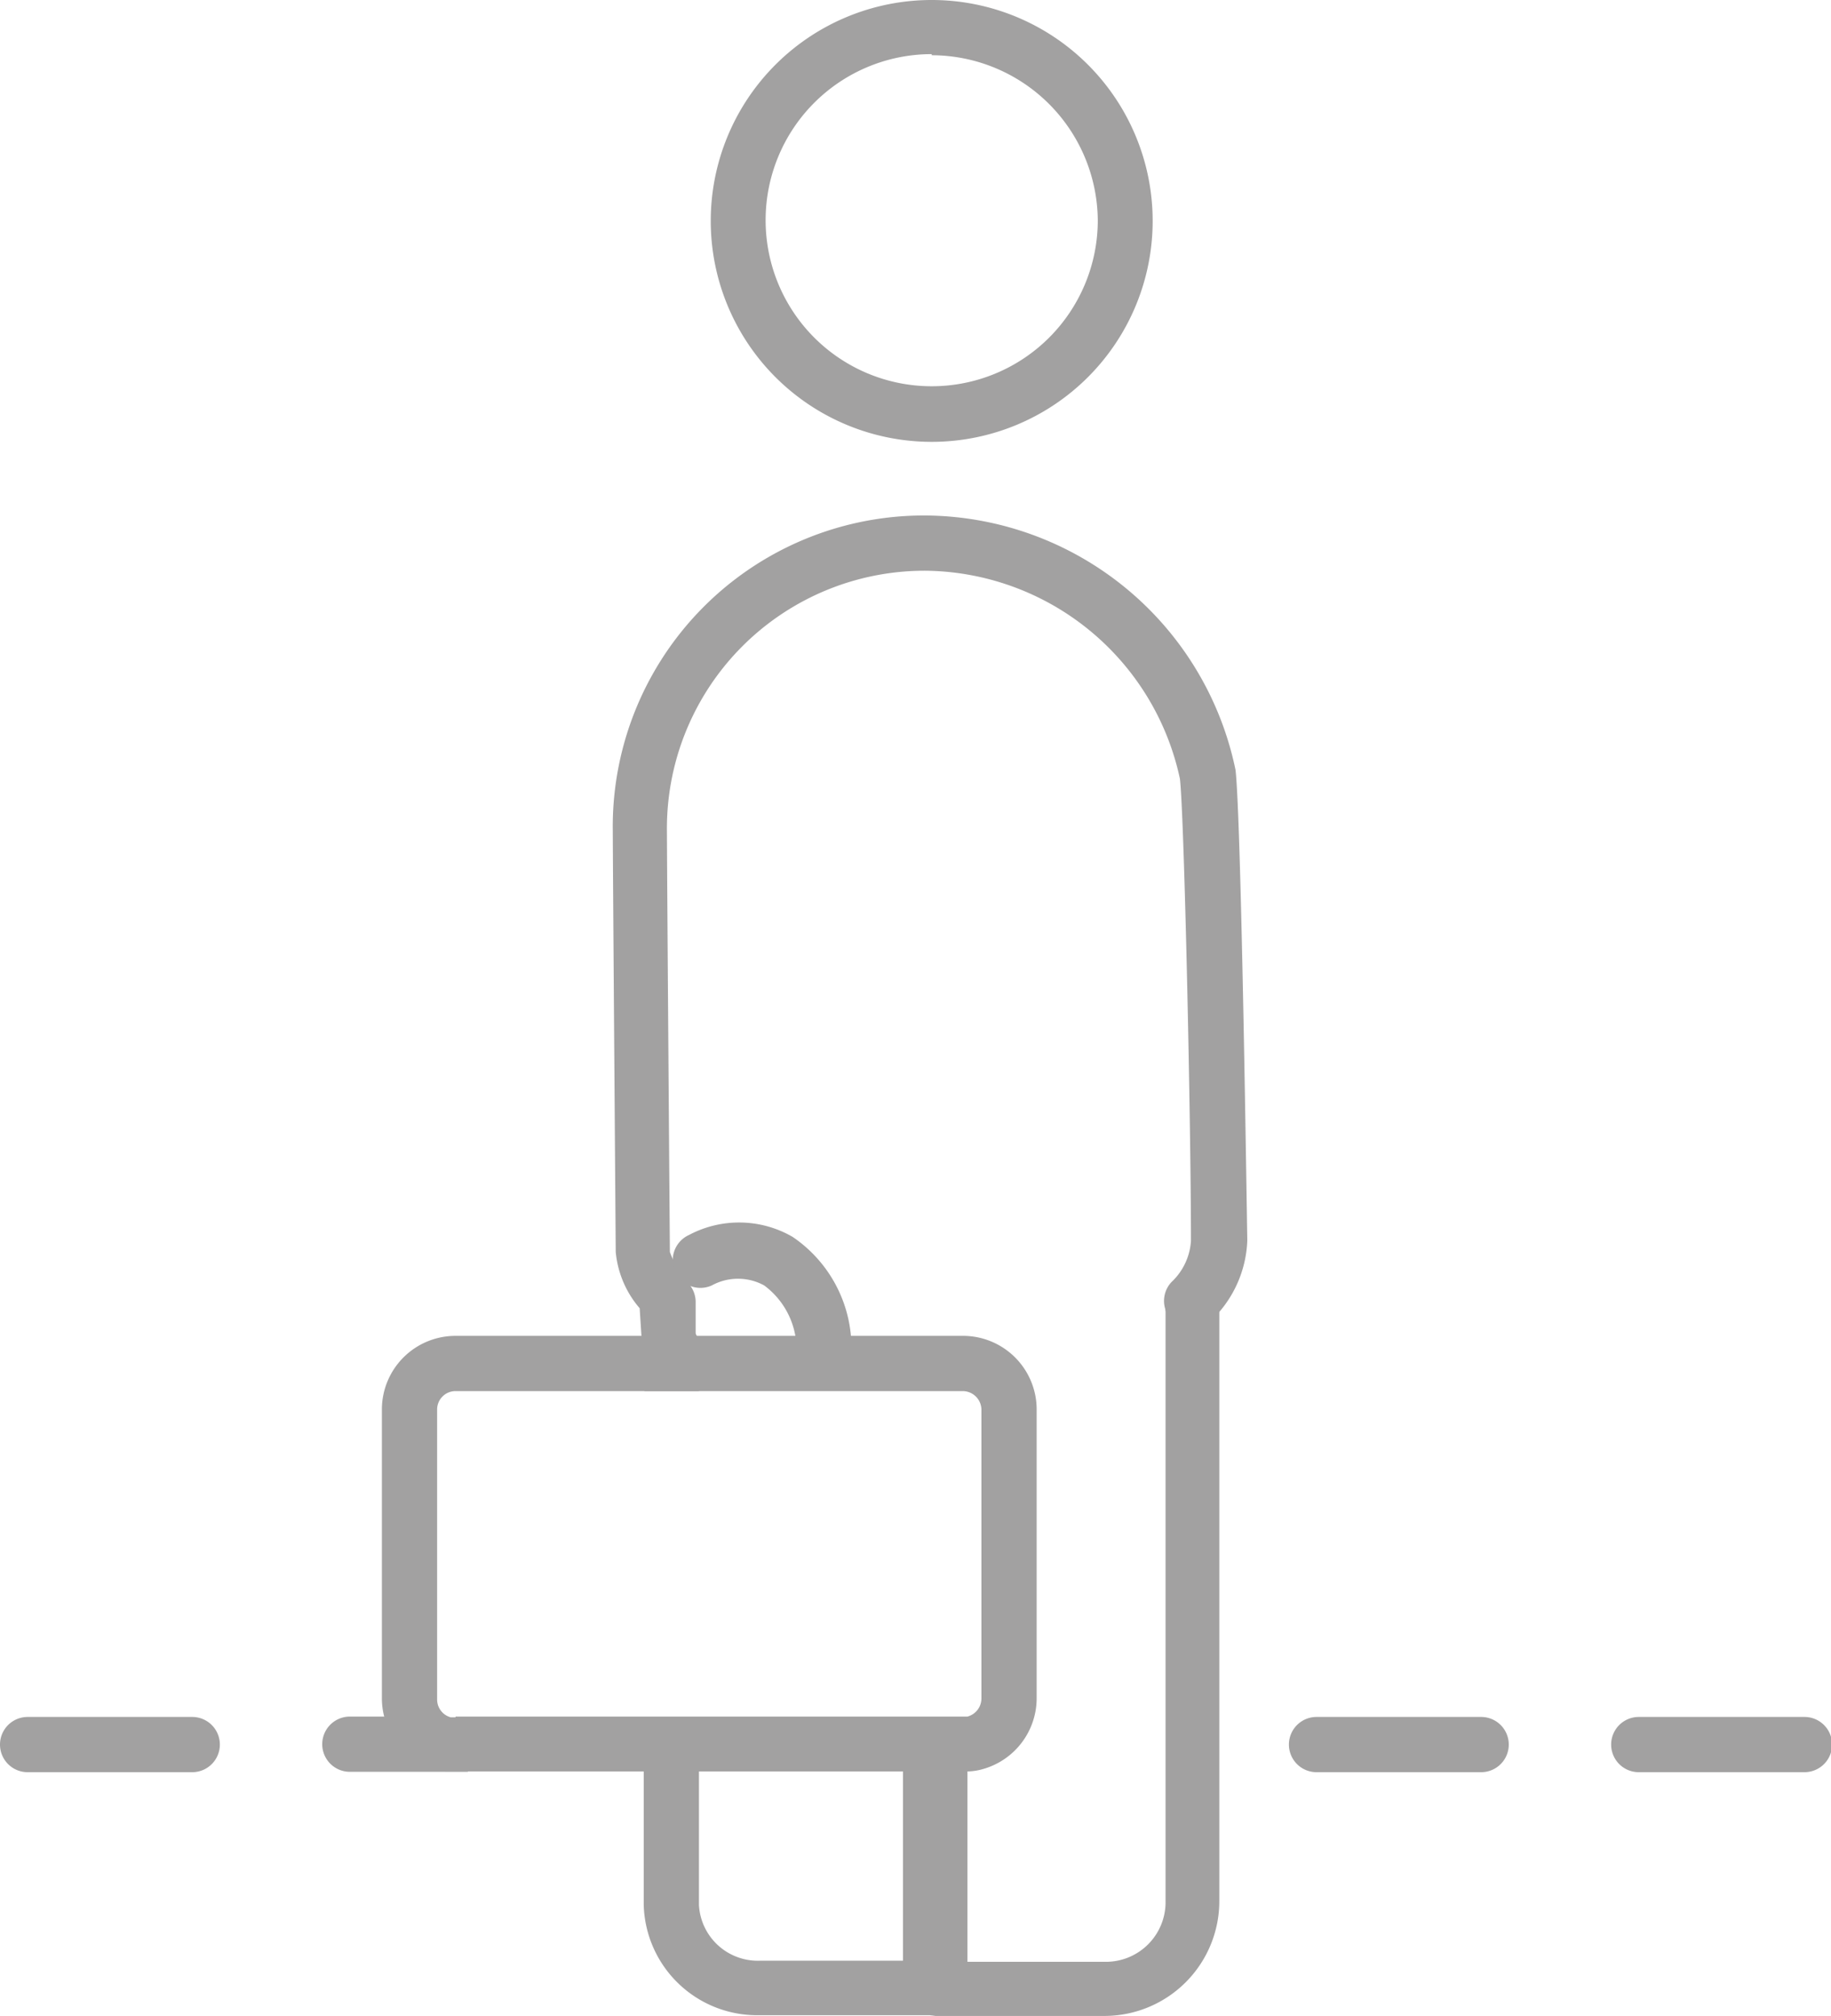 <svg id="Layer_1" data-name="Layer 1" xmlns="http://www.w3.org/2000/svg" viewBox="0 0 49.72 54.75"><defs><style>.cls-1{fill:#a2a1a1;}</style></defs><title>Icon</title><path class="cls-1" d="M49,48.13H44.5a0.75,0.75,0,0,1,0-1.5H49A0.75,0.75,0,0,1,49,48.13Z"/><path class="cls-1" d="M40.22,48.13H35.75a0.75,0.75,0,0,1,0-1.5h4.47A0.75,0.75,0,0,1,40.22,48.13Z"/><path class="cls-1" d="M12.71,48.12H9.5a0.75,0.75,0,0,1,0-1.5h2.08Z"/><path class="cls-1" d="M25.3,12a6,6,0,1,1,6-6A6,6,0,0,1,25.3,12Zm0-10.53A4.51,4.51,0,1,0,29.81,6,4.52,4.52,0,0,0,25.3,1.5Z"/><path class="cls-1" d="M19,37.78h-1.5V36.6a0.72,0.72,0,0,1,.08-0.32,0.73,0.73,0,0,1,.67-0.43,0.72,0.72,0,0,1,.67.43,0.26,0.26,0,0,1,.05.12h0a0.58,0.58,0,0,1,0,.19v1.18Z"/><path class="cls-1" d="M26,46.83V54a0.73,0.73,0,0,1-.62.73,0.29,0.29,0,0,1-.13,0H20.63a3.08,3.08,0,0,1-3.15-3V46.85s1.5,0,1.5,0v4.89a1.6,1.6,0,0,0,1.65,1.51h3.89V46.83H26Z"/><path class="cls-1" d="M33.11,35.61v16A3.12,3.12,0,0,1,30,54.75H25.52a0.25,0.25,0,0,1-.12,0A0.73,0.73,0,0,1,24.77,54V46.86h1.37l0.13,0v6.42H30a1.62,1.62,0,0,0,1.65-1.66v-16a0.37,0.37,0,0,1,0-.11h0A0.75,0.75,0,0,1,33.11,35.61Z"/><path class="cls-1" d="M18.19,37.35a0.75,0.75,0,0,1-.75-0.73l-0.07-1.09A2.72,2.72,0,0,1,16.72,34h0s-0.08-10.68-.08-11.43A8.45,8.45,0,0,1,25.14,14a8.66,8.66,0,0,1,8.41,6.91c0.16,1.37.31,12.31,0.32,12.78a3.16,3.16,0,0,1-1,2.19,0.75,0.75,0,0,1-1.06-1.06,1.68,1.68,0,0,0,.53-1.12c0-3.14-.18-11.53-0.3-12.55a7.14,7.14,0,0,0-6.93-5.65,7,7,0,0,0-7,7.07c0,0.75.08,11.43,0.08,11.43a2.17,2.17,0,0,0,.38.67l0.19,0.27a0.75,0.75,0,0,1,.13.4l0,1.26a0.75,0.75,0,0,1-.73.77h0Z"/><path class="cls-1" d="M26.14,36.28H12.37a2,2,0,0,0-2,2v7.84a2,2,0,0,0,.06.49,2,2,0,0,0,1.67,1.5l0.27,0h13.9a1.62,1.62,0,0,0,.44-0.07,2,2,0,0,0,1.44-1.93V38.29A2,2,0,0,0,26.14,36.28ZM12.37,46.64l-0.13,0a0.5,0.5,0,0,1-.37-0.49V38.29a0.5,0.5,0,0,1,.5-0.51H26.14a0.51,0.51,0,0,1,.51.51v7.84a0.51,0.51,0,0,1-.38.49l-0.13,0H12.37Z"/><path class="cls-1" d="M22.38,37.33a0.75,0.75,0,0,1-.75-0.7,2.17,2.17,0,0,0-.88-1.72,1.48,1.48,0,0,0-1.42,0,0.75,0.75,0,1,1-.62-1.37,2.9,2.9,0,0,1,2.81.05,3.64,3.64,0,0,1,1.6,2.91,0.75,0.75,0,0,1-.7.8h0Z"/><path class="cls-1" d="M5.22,48.13H0.75a0.75,0.75,0,0,1,0-1.5H5.22A0.75,0.75,0,0,1,5.22,48.13Z"/></svg>